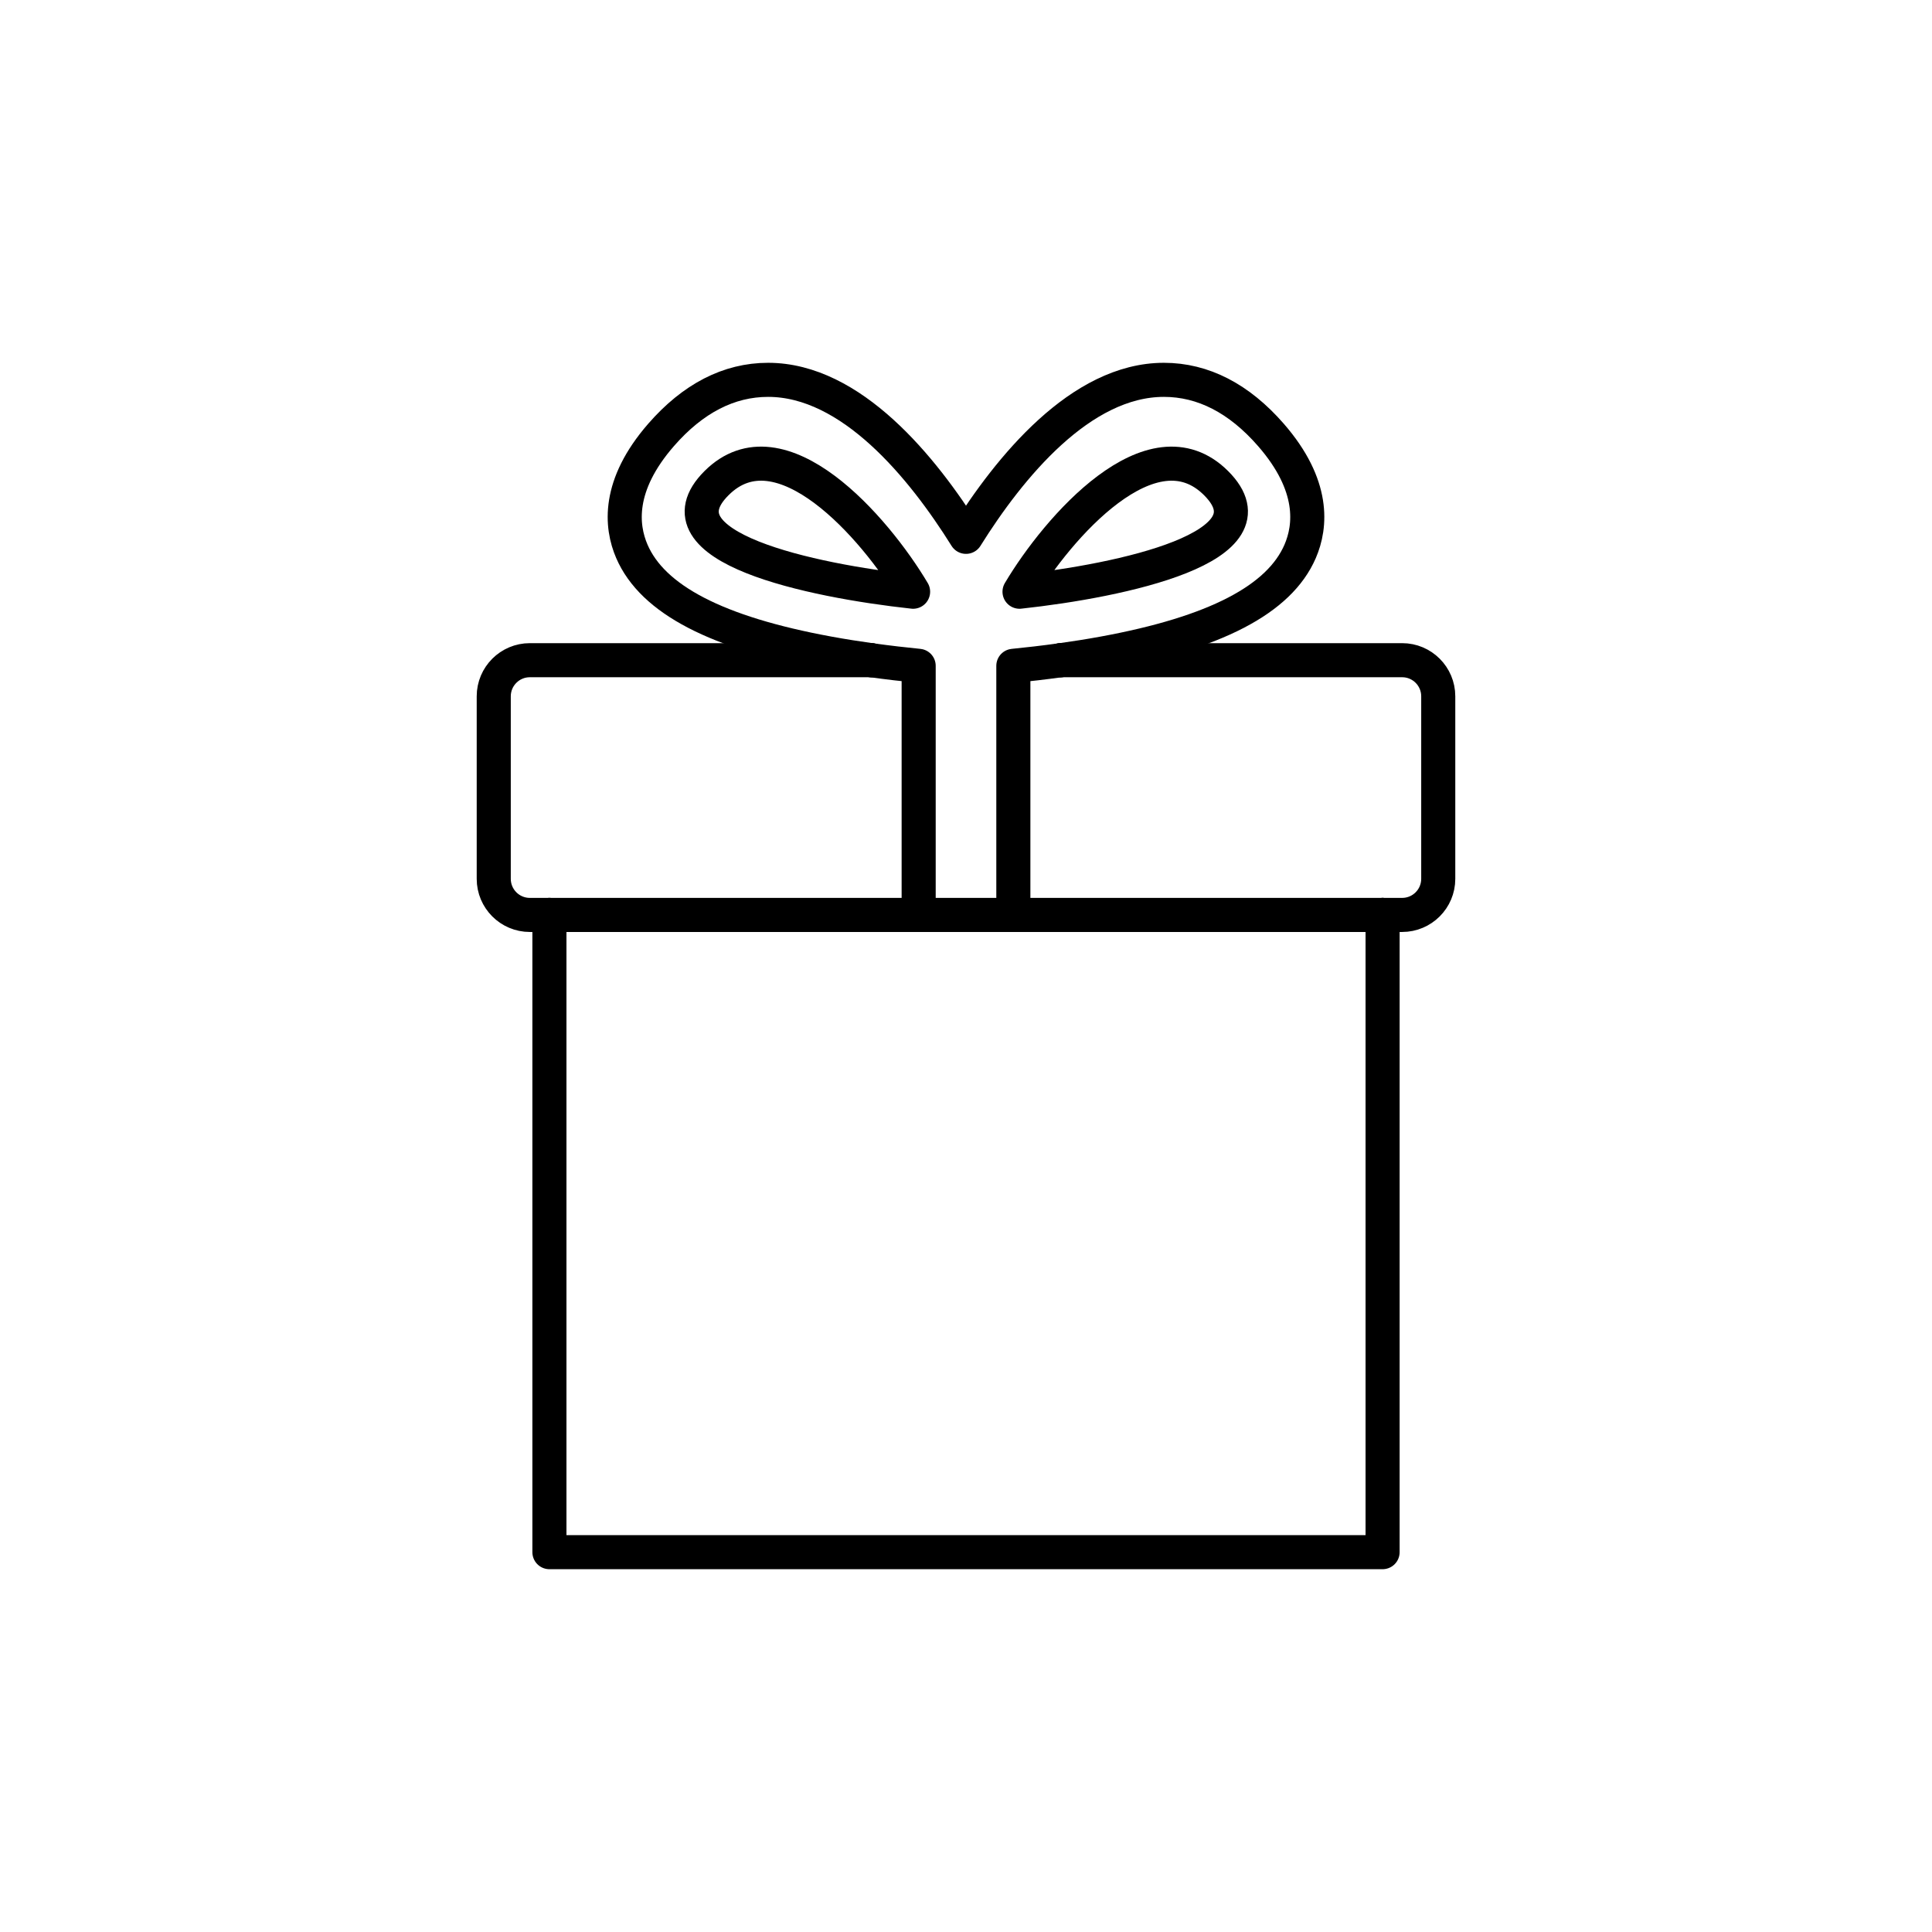 <?xml version="1.0" encoding="utf-8"?>
<!-- Generator: Adobe Illustrator 16.0.0, SVG Export Plug-In . SVG Version: 6.00 Build 0)  -->
<!DOCTYPE svg PUBLIC "-//W3C//DTD SVG 1.1//EN" "http://www.w3.org/Graphics/SVG/1.1/DTD/svg11.dtd">
<svg version="1.1" xmlns="http://www.w3.org/2000/svg" xmlns:xlink="http://www.w3.org/1999/xlink" x="0px" y="0px"
	 width="453.543px" height="453.543px" viewBox="0 0 453.543 453.543" enable-background="new 0 0 453.543 453.543"
	 xml:space="preserve">
<g id="kvadrat" display="none">
</g>
<g id="color" display="none">
	<g id="rdeča7bela" display="inline">
	</g>
	<g display="inline">
		
			<rect x="128.977" y="168.784" fill="#57B2E5" stroke="#000000" stroke-width="8" stroke-linecap="round" stroke-linejoin="round" stroke-miterlimit="10" width="195.591" height="195.591"/>
		
			<path fill="#00497E" stroke="#000000" stroke-width="8" stroke-linecap="round" stroke-linejoin="round" stroke-miterlimit="10" d="
			M337.635,206.308c0,4.683-3.796,8.477-8.476,8.477H124.384c-4.68,0-8.476-3.794-8.476-8.477V163.46
			c0-4.682,3.795-8.477,8.476-8.477h204.774c4.68,0,8.476,3.795,8.476,8.477V206.308z"/>
		
			<path fill="#E20613" stroke="#000000" stroke-width="8" stroke-linecap="round" stroke-linejoin="round" stroke-miterlimit="10" d="
			M298.353,102.097c-7.473-8.578-15.928-12.928-25.13-12.928c-19.54,0-36.26,20.55-46.452,36.855
			c-10.191-16.306-26.912-36.855-46.451-36.855c-9.202,0-17.658,4.35-25.13,12.928c-10.312,11.836-9.422,21.399-6.859,27.336
			c4.885,11.317,19.974,19.149,46.128,23.943c7.735,1.419,15.2,2.339,21.199,2.929v58.479h22.227v-58.479
			c5.999-0.591,13.463-1.511,21.198-2.929c26.155-4.794,41.243-12.626,46.128-23.943
			C307.775,123.496,308.665,113.933,298.353,102.097z M168.197,113.428c15.033-15.032,37.229,10.461,46.155,25.48
			C190.422,136.307,153.164,128.461,168.197,113.428z M239.337,138.908c8.926-15.02,31.122-40.513,46.155-25.48
			C300.525,128.461,263.267,136.307,239.337,138.908z"/>
	</g>
</g>
<g id="cb">
	<g id="rdeča7bela_copy">
	</g>
	<g>
		
			<polyline fill="none" stroke="#000000" stroke-width="8" stroke-linecap="round" stroke-linejoin="round" stroke-miterlimit="10" points="
			128.977,214.784 128.977,364.375 324.567,364.375 324.567,214.784 		"/>
		
			<line fill="none" stroke="#000000" stroke-width="8" stroke-linecap="round" stroke-linejoin="round" stroke-miterlimit="10" x1="237.886" y1="214.784" x2="324.567" y2="214.784"/>
		
			<line fill="none" stroke="#000000" stroke-width="8" stroke-linecap="round" stroke-linejoin="round" stroke-miterlimit="10" x1="128.977" y1="214.784" x2="215.659" y2="214.784"/>
		<path fill="none" stroke="#000000" stroke-width="8" stroke-linecap="round" stroke-linejoin="round" stroke-miterlimit="10" d="
			M204.508,154.983h-80.124c-4.68,0-8.476,3.795-8.476,8.477v42.848c0,4.683,3.795,8.477,8.476,8.477h4.592"/>
		<path fill="none" stroke="#000000" stroke-width="8" stroke-linecap="round" stroke-linejoin="round" stroke-miterlimit="10" d="
			M324.567,214.784h4.591c4.68,0,8.476-3.794,8.476-8.477V163.46c0-4.682-3.796-8.477-8.476-8.477h-80.128"/>
		<path fill="none" stroke="#000000" stroke-width="8" stroke-linecap="round" stroke-linejoin="round" stroke-miterlimit="10" d="
			M214.352,138.908c-8.927-15.02-31.122-40.513-46.155-25.48C153.164,128.461,190.422,136.307,214.352,138.908z"/>
		<path fill="none" stroke="#000000" stroke-width="8" stroke-linecap="round" stroke-linejoin="round" stroke-miterlimit="10" d="
			M204.508,154.983c4.029,0.56,7.821,0.994,11.151,1.321v58.479"/>
		<path fill="none" stroke="#000000" stroke-width="8" stroke-linecap="round" stroke-linejoin="round" stroke-miterlimit="10" d="
			M237.886,214.784v-58.479c3.329-0.328,7.118-0.762,11.145-1.321"/>
		<path fill="none" stroke="#000000" stroke-width="8" stroke-linecap="round" stroke-linejoin="round" stroke-miterlimit="10" d="
			M204.508,154.983c-3.229-0.449-6.607-0.976-10.048-1.607c-26.154-4.794-41.243-12.626-46.128-23.943
			c-2.563-5.937-3.453-15.5,6.859-27.336c7.473-8.578,15.928-12.928,25.13-12.928c19.539,0,36.26,20.55,46.451,36.855
			c10.192-16.306,26.912-36.855,46.452-36.855c9.201,0,17.657,4.35,25.13,12.928c10.312,11.836,9.422,21.399,6.859,27.336
			c-4.885,11.317-19.974,19.149-46.128,23.943c-3.443,0.631-6.822,1.159-10.053,1.607"/>
		<path fill="none" stroke="#000000" stroke-width="8" stroke-linecap="round" stroke-linejoin="round" stroke-miterlimit="10" d="
			M239.337,138.908c23.93-2.602,61.188-10.447,46.155-25.48C270.459,98.396,248.263,123.889,239.337,138.908z"/>
		
			<line fill="none" stroke="#000000" stroke-width="8" stroke-linecap="round" stroke-linejoin="round" stroke-miterlimit="10" x1="237.886" y1="214.784" x2="215.659" y2="214.784"/>
	</g>
</g>
<g id="pivot">
	<circle fill="none" cx="223.679" cy="362.172" r="14.133"/>
</g>
</svg>
